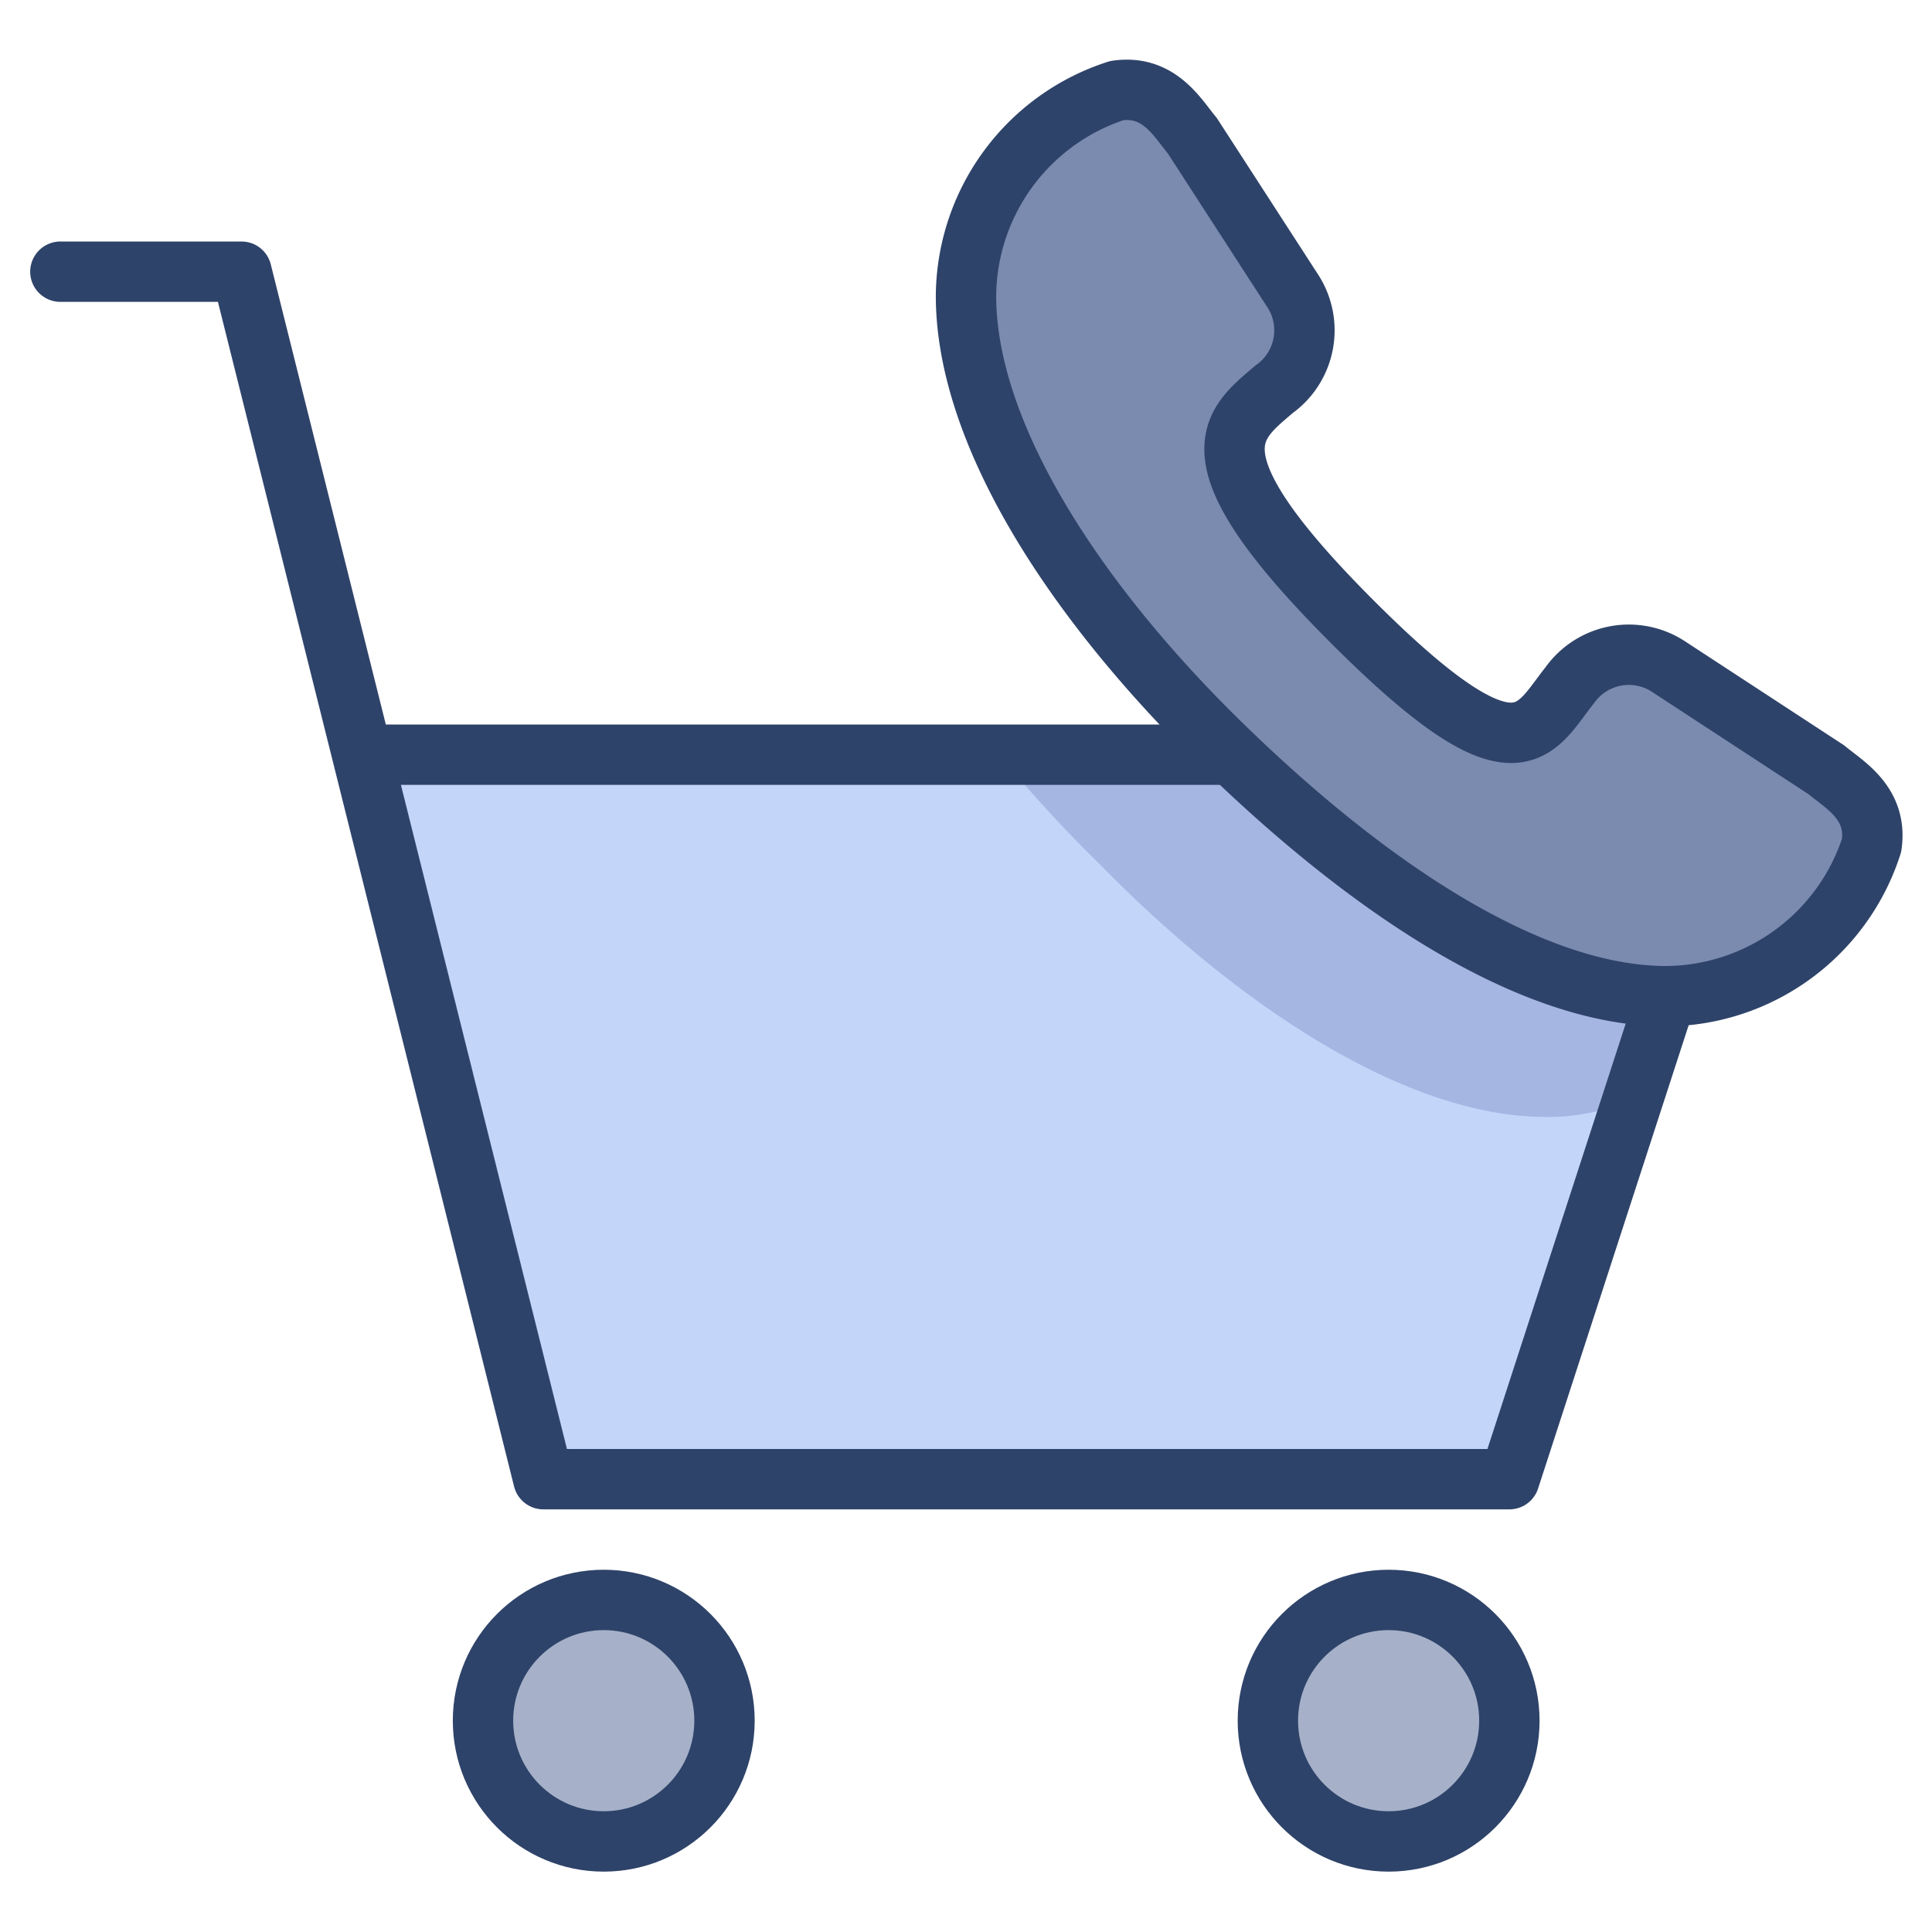 <svg xmlns="http://www.w3.org/2000/svg" viewBox="0 0 64 64" aria-labelledby="title"
aria-describedby="desc" role="img" xmlns:xlink="http://www.w3.org/1999/xlink">
  <title>Call Store</title>
  <desc>A color styled icon from Orion Icon Library.</desc>
  <circle data-name="layer3"
  cx="20" cy="57" r="4" fill="#a6b1c9"></circle>
  <circle data-name="layer3" cx="46" cy="57" r="4" fill="#a6b1c9"></circle>
  <path data-name="layer2" d="M55.3 22.1a2.4 2.4 0 0 0-3.3.6c-1.2 1.5-1.7 3.4-7.2-2.1s-4-6.5-2.6-7.7a2.4 2.4 0 0 0 .6-3.3l-3.3-5.1C39 3.9 38.4 2.8 37 3a7.2 7.2 0 0 0-5 6.8c0 4.5 3.5 10 8.4 14.8S50.7 33 55.2 33a7.2 7.2 0 0 0 6.8-5c.2-1.4-.9-2-1.5-2.5z"
  fill="#7b8baf"></path>
  <path data-name="layer1" d="M40.8 25H12l6 24h32l5.2-16c-4.4 0-9.7-3.4-14.5-8z"
  fill="#c3d6f9"></path>
  <path data-name="opacity" d="M40.8 25h-7.7a45.4 45.4 0 0 0 3.3 3.6c4.8 4.9 10.3 8.4 14.8 8.4a6.8 6.8 0 0 0 2.9-.6l1.1-3.4c-4.4 0-9.7-3.4-14.4-8z"
  fill="#000064" opacity=".15"></path>
  <path data-name="stroke" fill="none" stroke="#2e4369" stroke-linecap="round"
  stroke-linejoin="round" stroke-width="2" d="M40.8 25H12M2 9h6l10 40h32l5.2-16"></path>
  <circle data-name="stroke" cx="20" cy="57" r="4" fill="none" stroke="#2e4369"
  stroke-linecap="round" stroke-linejoin="round" stroke-width="2"></circle>
  <circle data-name="stroke" cx="46" cy="57" r="4" fill="none"
  stroke="#2e4369" stroke-linecap="round" stroke-linejoin="round" stroke-width="2"></circle>
  <path data-name="stroke" d="M55.3 22.1a2.4 2.4 0 0 0-3.3.6c-1.2 1.5-1.7 3.4-7.2-2.1s-4-6.5-2.6-7.7a2.4 2.4 0 0 0 .6-3.3l-3.3-5.1C39 3.9 38.4 2.8 37 3a7.2 7.2 0 0 0-5 6.8c0 4.5 3.5 10 8.4 14.8S50.7 33 55.2 33a7.2 7.2 0 0 0 6.8-5c.2-1.4-.9-2-1.5-2.5z"
  fill="none" stroke="#2e4369" stroke-linecap="round" stroke-linejoin="round"
  stroke-width="2"></path>
</svg>